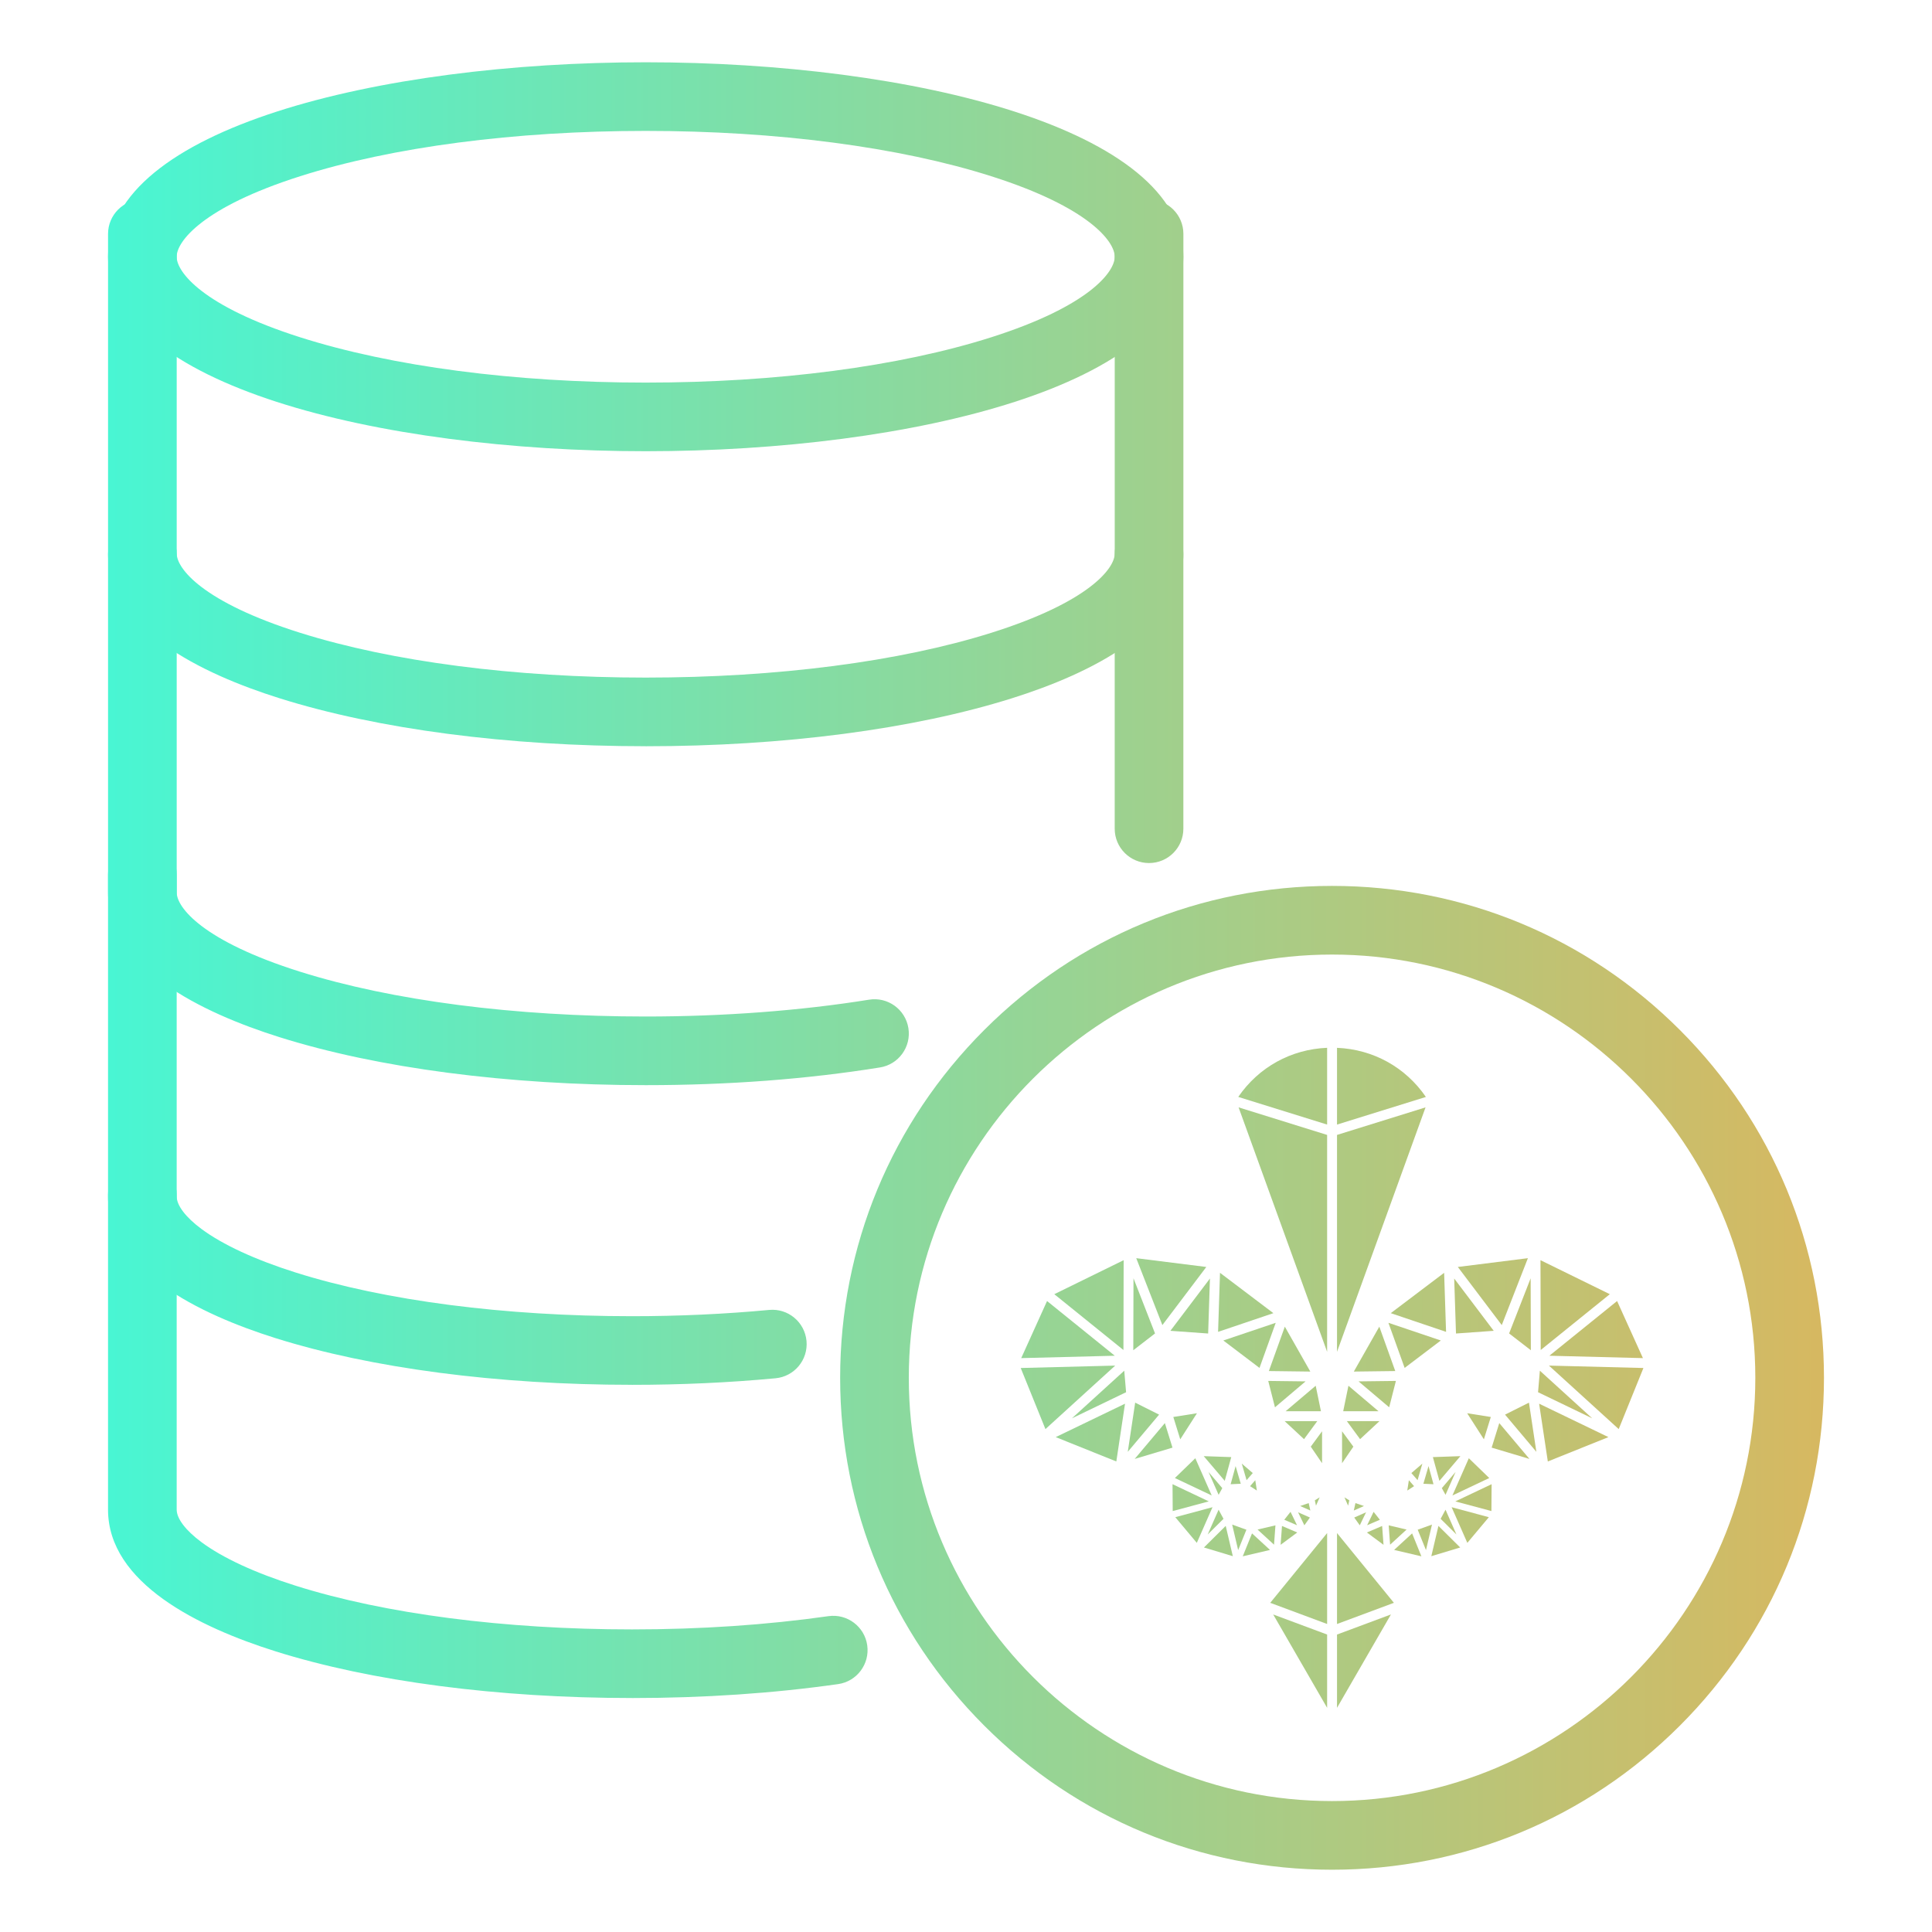 <?xml version="1.0" encoding="UTF-8"?><svg id="Calque_1" xmlns="http://www.w3.org/2000/svg" xmlns:xlink="http://www.w3.org/1999/xlink" viewBox="0 0 850.39 850.39"><defs><style>.cls-1{fill:url(#Dégradé_sans_nom_2);}.cls-2{fill:url(#Dégradé_sans_nom_2-84);}.cls-3{fill:url(#Dégradé_sans_nom_2-85);}.cls-4{fill:url(#Dégradé_sans_nom_2-86);}.cls-5{fill:url(#Dégradé_sans_nom_2-87);}.cls-6{fill:url(#Dégradé_sans_nom_2-81);}.cls-7{fill:url(#Dégradé_sans_nom_2-80);}.cls-8{fill:url(#Dégradé_sans_nom_2-83);}.cls-9{fill:url(#Dégradé_sans_nom_2-82);}.cls-10{fill:url(#Dégradé_sans_nom_2-66);}.cls-11{fill:url(#Dégradé_sans_nom_2-67);}.cls-12{fill:url(#Dégradé_sans_nom_2-64);}.cls-13{fill:url(#Dégradé_sans_nom_2-65);}.cls-14{fill:url(#Dégradé_sans_nom_2-68);}.cls-15{fill:url(#Dégradé_sans_nom_2-69);}.cls-16{fill:url(#Dégradé_sans_nom_2-16);}.cls-17{fill:url(#Dégradé_sans_nom_2-15);}.cls-18{fill:url(#Dégradé_sans_nom_2-14);}.cls-19{fill:url(#Dégradé_sans_nom_2-13);}.cls-20{fill:url(#Dégradé_sans_nom_2-19);}.cls-21{fill:url(#Dégradé_sans_nom_2-48);}.cls-22{fill:url(#Dégradé_sans_nom_2-49);}.cls-23{fill:url(#Dégradé_sans_nom_2-42);}.cls-24{fill:url(#Dégradé_sans_nom_2-43);}.cls-25{fill:url(#Dégradé_sans_nom_2-46);}.cls-26{fill:url(#Dégradé_sans_nom_2-47);}.cls-27{fill:url(#Dégradé_sans_nom_2-12);}.cls-28{fill:url(#Dégradé_sans_nom_2-11);}.cls-29{fill:url(#Dégradé_sans_nom_2-10);}.cls-30{fill:url(#Dégradé_sans_nom_2-18);}.cls-31{fill:url(#Dégradé_sans_nom_2-17);}.cls-32{fill:url(#Dégradé_sans_nom_2-60);}.cls-33{fill:url(#Dégradé_sans_nom_2-61);}.cls-34{fill:url(#Dégradé_sans_nom_2-62);}.cls-35{fill:url(#Dégradé_sans_nom_2-63);}.cls-36{fill:url(#Dégradé_sans_nom_2-70);}.cls-37{fill:url(#Dégradé_sans_nom_2-71);}.cls-38{fill:url(#Dégradé_sans_nom_2-40);}.cls-39{fill:url(#Dégradé_sans_nom_2-41);}.cls-40{fill:url(#Dégradé_sans_nom_2-78);}.cls-41{fill:url(#Dégradé_sans_nom_2-73);}.cls-42{fill:url(#Dégradé_sans_nom_2-72);}.cls-43{fill:url(#Dégradé_sans_nom_2-75);}.cls-44{fill:url(#Dégradé_sans_nom_2-74);}.cls-45{fill:url(#Dégradé_sans_nom_2-77);}.cls-46{fill:url(#Dégradé_sans_nom_2-76);}.cls-47{fill:url(#Dégradé_sans_nom_2-79);}.cls-48{fill:url(#Dégradé_sans_nom_2-44);}.cls-49{fill:url(#Dégradé_sans_nom_2-45);}.cls-50{fill:url(#Dégradé_sans_nom_2-38);}.cls-51{fill:url(#Dégradé_sans_nom_2-37);}.cls-52{fill:url(#Dégradé_sans_nom_2-32);}.cls-53{fill:url(#Dégradé_sans_nom_2-31);}.cls-54{fill:url(#Dégradé_sans_nom_2-34);}.cls-55{fill:url(#Dégradé_sans_nom_2-39);}.cls-56{fill:url(#Dégradé_sans_nom_2-33);}.cls-57{fill:url(#Dégradé_sans_nom_2-36);}.cls-58{fill:url(#Dégradé_sans_nom_2-35);}.cls-59{fill:url(#Dégradé_sans_nom_2-30);}.cls-60{fill:url(#Dégradé_sans_nom_2-28);}.cls-61{fill:url(#Dégradé_sans_nom_2-21);}.cls-62{fill:url(#Dégradé_sans_nom_2-26);}.cls-63{fill:url(#Dégradé_sans_nom_2-27);}.cls-64{fill:url(#Dégradé_sans_nom_2-20);}.cls-65{fill:url(#Dégradé_sans_nom_2-25);}.cls-66{fill:url(#Dégradé_sans_nom_2-23);}.cls-67{fill:url(#Dégradé_sans_nom_2-22);}.cls-68{fill:url(#Dégradé_sans_nom_2-29);}.cls-69{fill:url(#Dégradé_sans_nom_2-24);}.cls-70{fill:url(#Dégradé_sans_nom_2-50);}.cls-71{fill:url(#Dégradé_sans_nom_2-56);}.cls-72{fill:url(#Dégradé_sans_nom_2-57);}.cls-73{fill:url(#Dégradé_sans_nom_2-52);}.cls-74{fill:url(#Dégradé_sans_nom_2-58);}.cls-75{fill:url(#Dégradé_sans_nom_2-51);}.cls-76{fill:url(#Dégradé_sans_nom_2-55);}.cls-77{fill:url(#Dégradé_sans_nom_2-53);}.cls-78{fill:url(#Dégradé_sans_nom_2-59);}.cls-79{fill:url(#Dégradé_sans_nom_2-54);}.cls-80{fill:url(#Dégradé_sans_nom_2-5);}.cls-81{fill:url(#Dégradé_sans_nom_2-8);}.cls-82{fill:url(#Dégradé_sans_nom_2-6);}.cls-83{fill:url(#Dégradé_sans_nom_2-4);}.cls-84{fill:url(#Dégradé_sans_nom_2-3);}.cls-85{fill:url(#Dégradé_sans_nom_2-2);}.cls-86{fill:url(#Dégradé_sans_nom_2-7);}.cls-87{fill:url(#Dégradé_sans_nom_2-9);}</style><linearGradient id="Dégradé_sans_nom_2" x1="-4.55" y1="606.47" x2="852.35" y2="606.47" gradientUnits="userSpaceOnUse"><stop offset="0" stop-color="#3ffadb"/><stop offset="1" stop-color="#e0b459"/></linearGradient><linearGradient id="Dégradé_sans_nom_2-2" y1="574.45" y2="574.45" xlink:href="#Dégradé_sans_nom_2"/><linearGradient id="Dégradé_sans_nom_2-3" y1="615.05" y2="615.05" xlink:href="#Dégradé_sans_nom_2"/><linearGradient id="Dégradé_sans_nom_2-4" y1="613.81" y2="613.81" xlink:href="#Dégradé_sans_nom_2"/><linearGradient id="Dégradé_sans_nom_2-5" y1="585.22" y2="585.22" xlink:href="#Dégradé_sans_nom_2"/><linearGradient id="Dégradé_sans_nom_2-6" y1="634.27" y2="634.27" xlink:href="#Dégradé_sans_nom_2"/><linearGradient id="Dégradé_sans_nom_2-7" y1="628.21" y2="628.21" xlink:href="#Dégradé_sans_nom_2"/><linearGradient id="Dégradé_sans_nom_2-8" y1="630.57" y2="630.57" xlink:href="#Dégradé_sans_nom_2"/><linearGradient id="Dégradé_sans_nom_2-9" y1="627.79" y2="627.79" xlink:href="#Dégradé_sans_nom_2"/><linearGradient id="Dégradé_sans_nom_2-10" y1="574.86" y2="574.86" xlink:href="#Dégradé_sans_nom_2"/><linearGradient id="Dégradé_sans_nom_2-11" y1="573.24" y2="573.24" xlink:href="#Dégradé_sans_nom_2"/><linearGradient id="Dégradé_sans_nom_2-12" y1="568.52" y2="568.52" xlink:href="#Dégradé_sans_nom_2"/><linearGradient id="Dégradé_sans_nom_2-13" y1="615.57" y2="615.57" xlink:href="#Dégradé_sans_nom_2"/><linearGradient id="Dégradé_sans_nom_2-14" y1="578.49" y2="578.49" xlink:href="#Dégradé_sans_nom_2"/><linearGradient id="Dégradé_sans_nom_2-15" y1="613.63" y2="613.63" xlink:href="#Dégradé_sans_nom_2"/><linearGradient id="Dégradé_sans_nom_2-16" y1="593.82" y2="593.82" xlink:href="#Dégradé_sans_nom_2"/><linearGradient id="Dégradé_sans_nom_2-17" y1="592.17" y2="592.17" xlink:href="#Dégradé_sans_nom_2"/><linearGradient id="Dégradé_sans_nom_2-18" y1="629.49" y2="629.49" xlink:href="#Dégradé_sans_nom_2"/><linearGradient id="Dégradé_sans_nom_2-19" y1="637.01" y2="637.01" xlink:href="#Dégradé_sans_nom_2"/><linearGradient id="Dégradé_sans_nom_2-20" y1="731.17" y2="731.17" xlink:href="#Dégradé_sans_nom_2"/><linearGradient id="Dégradé_sans_nom_2-21" y1="694.8" x2="852.35" y2="694.8" xlink:href="#Dégradé_sans_nom_2"/><linearGradient id="Dégradé_sans_nom_2-22" y1="731.17" y2="731.17" xlink:href="#Dégradé_sans_nom_2"/><linearGradient id="Dégradé_sans_nom_2-23" y1="694.8" y2="694.8" xlink:href="#Dégradé_sans_nom_2"/><linearGradient id="Dégradé_sans_nom_2-24" y1="671.26" y2="671.26" xlink:href="#Dégradé_sans_nom_2"/><linearGradient id="Dégradé_sans_nom_2-25" y1="650.06" y2="650.06" xlink:href="#Dégradé_sans_nom_2"/><linearGradient id="Dégradé_sans_nom_2-26" y1="652.93" y2="652.93" xlink:href="#Dégradé_sans_nom_2"/><linearGradient id="Dégradé_sans_nom_2-27" y1="659.19" y2="659.19" xlink:href="#Dégradé_sans_nom_2"/><linearGradient id="Dégradé_sans_nom_2-28" y1="647.87" y2="647.87" xlink:href="#Dégradé_sans_nom_2"/><linearGradient id="Dégradé_sans_nom_2-29" y1="649.31" y2="649.31" xlink:href="#Dégradé_sans_nom_2"/><linearGradient id="Dégradé_sans_nom_2-30" y1="646.38" x2="852.35" y2="646.38" xlink:href="#Dégradé_sans_nom_2"/><linearGradient id="Dégradé_sans_nom_2-31" y1="653.81" y2="653.81" xlink:href="#Dégradé_sans_nom_2"/><linearGradient id="Dégradé_sans_nom_2-32" y1="676.68" y2="676.68" xlink:href="#Dégradé_sans_nom_2"/><linearGradient id="Dégradé_sans_nom_2-33" y1="679.99" x2="852.35" y2="679.99" xlink:href="#Dégradé_sans_nom_2"/><linearGradient id="Dégradé_sans_nom_2-34" y1="678.3" y2="678.3" xlink:href="#Dégradé_sans_nom_2"/><linearGradient id="Dégradé_sans_nom_2-35" y1="668.52" y2="668.52" xlink:href="#Dégradé_sans_nom_2"/><linearGradient id="Dégradé_sans_nom_2-36" y1="669.97" y2="669.97" xlink:href="#Dégradé_sans_nom_2"/><linearGradient id="Dégradé_sans_nom_2-37" y1="668.4" x2="852.35" y2="668.4" xlink:href="#Dégradé_sans_nom_2"/><linearGradient id="Dégradé_sans_nom_2-38" y1="675.81" y2="675.81" xlink:href="#Dégradé_sans_nom_2"/><linearGradient id="Dégradé_sans_nom_2-39" y1="675.65" y2="675.65" xlink:href="#Dégradé_sans_nom_2"/><linearGradient id="Dégradé_sans_nom_2-40" y1="663.24" x2="852.35" y2="663.24" xlink:href="#Dégradé_sans_nom_2"/><linearGradient id="Dégradé_sans_nom_2-41" y1="660.9" y2="660.9" xlink:href="#Dégradé_sans_nom_2"/><linearGradient id="Dégradé_sans_nom_2-42" y1="671.26" y2="671.26" xlink:href="#Dégradé_sans_nom_2"/><linearGradient id="Dégradé_sans_nom_2-43" y1="650.06" y2="650.06" xlink:href="#Dégradé_sans_nom_2"/><linearGradient id="Dégradé_sans_nom_2-44" y1="652.93" y2="652.93" xlink:href="#Dégradé_sans_nom_2"/><linearGradient id="Dégradé_sans_nom_2-45" y1="659.19" y2="659.19" xlink:href="#Dégradé_sans_nom_2"/><linearGradient id="Dégradé_sans_nom_2-46" y1="647.87" y2="647.87" xlink:href="#Dégradé_sans_nom_2"/><linearGradient id="Dégradé_sans_nom_2-47" y1="649.31" y2="649.31" xlink:href="#Dégradé_sans_nom_2"/><linearGradient id="Dégradé_sans_nom_2-48" y1="646.38" x2="852.35" y2="646.38" xlink:href="#Dégradé_sans_nom_2"/><linearGradient id="Dégradé_sans_nom_2-49" y1="653.81" x2="852.35" y2="653.81" xlink:href="#Dégradé_sans_nom_2"/><linearGradient id="Dégradé_sans_nom_2-50" y1="676.68" y2="676.68" xlink:href="#Dégradé_sans_nom_2"/><linearGradient id="Dégradé_sans_nom_2-51" y1="679.99" y2="679.99" xlink:href="#Dégradé_sans_nom_2"/><linearGradient id="Dégradé_sans_nom_2-52" y1="678.3" y2="678.3" xlink:href="#Dégradé_sans_nom_2"/><linearGradient id="Dégradé_sans_nom_2-53" y1="668.52" y2="668.52" xlink:href="#Dégradé_sans_nom_2"/><linearGradient id="Dégradé_sans_nom_2-54" y1="669.97" y2="669.97" xlink:href="#Dégradé_sans_nom_2"/><linearGradient id="Dégradé_sans_nom_2-55" y1="668.4" x2="852.35" y2="668.4" xlink:href="#Dégradé_sans_nom_2"/><linearGradient id="Dégradé_sans_nom_2-56" y1="675.81" y2="675.81" xlink:href="#Dégradé_sans_nom_2"/><linearGradient id="Dégradé_sans_nom_2-57" y1="675.65" y2="675.65" xlink:href="#Dégradé_sans_nom_2"/><linearGradient id="Dégradé_sans_nom_2-58" y1="663.24" y2="663.24" xlink:href="#Dégradé_sans_nom_2"/><linearGradient id="Dégradé_sans_nom_2-59" y1="660.9" y2="660.9" xlink:href="#Dégradé_sans_nom_2"/><linearGradient id="Dégradé_sans_nom_2-60" y1="574.45" y2="574.45" xlink:href="#Dégradé_sans_nom_2"/><linearGradient id="Dégradé_sans_nom_2-61" y1="615.05" x2="852.35" y2="615.05" xlink:href="#Dégradé_sans_nom_2"/><linearGradient id="Dégradé_sans_nom_2-62" y1="613.81" x2="852.35" y2="613.81" xlink:href="#Dégradé_sans_nom_2"/><linearGradient id="Dégradé_sans_nom_2-63" y1="585.22" y2="585.22" xlink:href="#Dégradé_sans_nom_2"/><linearGradient id="Dégradé_sans_nom_2-64" y1="634.27" y2="634.27" xlink:href="#Dégradé_sans_nom_2"/><linearGradient id="Dégradé_sans_nom_2-65" y1="628.21" y2="628.21" xlink:href="#Dégradé_sans_nom_2"/><linearGradient id="Dégradé_sans_nom_2-66" y1="630.57" y2="630.57" xlink:href="#Dégradé_sans_nom_2"/><linearGradient id="Dégradé_sans_nom_2-67" y1="627.79" y2="627.79" xlink:href="#Dégradé_sans_nom_2"/><linearGradient id="Dégradé_sans_nom_2-68" y1="574.86" y2="574.86" xlink:href="#Dégradé_sans_nom_2"/><linearGradient id="Dégradé_sans_nom_2-69" y1="573.24" y2="573.24" xlink:href="#Dégradé_sans_nom_2"/><linearGradient id="Dégradé_sans_nom_2-70" y1="568.52" y2="568.52" xlink:href="#Dégradé_sans_nom_2"/><linearGradient id="Dégradé_sans_nom_2-71" y1="615.57" y2="615.57" xlink:href="#Dégradé_sans_nom_2"/><linearGradient id="Dégradé_sans_nom_2-72" y1="578.49" y2="578.49" xlink:href="#Dégradé_sans_nom_2"/><linearGradient id="Dégradé_sans_nom_2-73" y1="613.63" y2="613.63" xlink:href="#Dégradé_sans_nom_2"/><linearGradient id="Dégradé_sans_nom_2-74" y1="593.82" y2="593.82" xlink:href="#Dégradé_sans_nom_2"/><linearGradient id="Dégradé_sans_nom_2-75" y1="592.17" y2="592.17" xlink:href="#Dégradé_sans_nom_2"/><linearGradient id="Dégradé_sans_nom_2-76" y1="629.49" y2="629.49" xlink:href="#Dégradé_sans_nom_2"/><linearGradient id="Dégradé_sans_nom_2-77" y1="637.01" y2="637.01" xlink:href="#Dégradé_sans_nom_2"/><linearGradient id="Dégradé_sans_nom_2-78" y1="541.22" y2="541.22" xlink:href="#Dégradé_sans_nom_2"/><linearGradient id="Dégradé_sans_nom_2-79" y1="541.22" y2="541.22" xlink:href="#Dégradé_sans_nom_2"/><linearGradient id="Dégradé_sans_nom_2-80" y1="478.1" y2="478.1" xlink:href="#Dégradé_sans_nom_2"/><linearGradient id="Dégradé_sans_nom_2-81" y1="478.1" x2="852.35" y2="478.1" xlink:href="#Dégradé_sans_nom_2"/><linearGradient id="Dégradé_sans_nom_2-82" y1="113.01" y2="113.01" xlink:href="#Dégradé_sans_nom_2"/><linearGradient id="Dégradé_sans_nom_2-83" y1="208.15" y2="208.15" xlink:href="#Dégradé_sans_nom_2"/><linearGradient id="Dégradé_sans_nom_2-84" y1="353.23" y2="353.23" xlink:href="#Dégradé_sans_nom_2"/><linearGradient id="Dégradé_sans_nom_2-85" y1="304.35" y2="304.35" xlink:href="#Dégradé_sans_nom_2"/><linearGradient id="Dégradé_sans_nom_2-86" y1="489.68" y2="489.68" xlink:href="#Dégradé_sans_nom_2"/><linearGradient id="Dégradé_sans_nom_2-87" y1="629.1" y2="629.1" xlink:href="#Dégradé_sans_nom_2"/></defs><path class="cls-1" d="M586.32,822.98c-57.83,0-112.2-22.52-153.1-63.42s-63.42-95.27-63.42-153.1,22.52-112.2,63.42-153.1c40.89-40.89,95.27-63.42,153.1-63.42s112.2,22.52,153.1,63.42,63.42,95.27,63.42,153.1-22.52,112.2-63.42,153.1-95.27,63.42-153.1,63.42Zm0-402.82c-102.73,0-186.3,83.58-186.3,186.3s83.58,186.3,186.3,186.3,186.3-83.58,186.3-186.3-83.58-186.3-186.3-186.3Z"/><g><polygon class="cls-85" points="494.49 594.22 494.59 554.68 464.06 569.65 494.49 594.22"/><polygon class="cls-84" points="449.28 602.14 460.16 629.03 490.87 601.08 449.28 602.14"/><polygon class="cls-83" points="495.66 612.8 494.85 603.33 471.82 624.29 495.66 612.8"/><polygon class="cls-80" points="460.87 572.66 449.5 597.79 490.68 596.74 460.87 572.66"/><polygon class="cls-82" points="512.73 626.39 499.45 642.16 516.08 637.19 512.73 626.39"/><polygon class="cls-86" points="499.66 617.39 496.4 639.04 510.19 622.66 499.66 617.39"/><polygon class="cls-81" points="464.69 632.56 491.36 643.28 495.19 617.85 464.69 632.56"/><polygon class="cls-87" points="516.45 623.7 519.5 633.53 526.85 622.05 516.45 623.7"/><polygon class="cls-29" points="531.78 586.96 532.57 562.75 515.16 585.77 531.78 586.96"/><polygon class="cls-28" points="537 560.24 536.15 586.23 560.49 578 537 560.24"/><polygon class="cls-27" points="530.97 557.67 500.13 553.8 511.63 583.25 530.97 557.67"/><polygon class="cls-19" points="565.87 621.18 581.43 621.18 579.12 609.95 565.87 621.18"/><polygon class="cls-18" points="498.92 562.65 498.83 594.32 508.4 586.93 498.92 562.65"/><polygon class="cls-17" points="558.23 607.83 561.19 619.44 574.66 608.03 558.23 607.83"/><polygon class="cls-16" points="576.75 603.71 565.53 583.94 558.5 603.48 576.75 603.71"/><polygon class="cls-31" points="554.38 602.1 561.52 582.25 538.46 590.03 554.38 602.1"/><polygon class="cls-30" points="565.46 625.53 573.98 633.46 579.81 625.53 565.46 625.53"/><polygon class="cls-20" points="581.92 644.04 581.92 629.99 576.95 636.76 581.92 644.04"/><polygon class="cls-64" points="584.15 751.72 584.15 719.46 560.41 710.62 584.15 751.72"/><polygon class="cls-61" points="584.15 714.82 584.15 674.79 559.11 705.5 584.15 714.82"/><polygon class="cls-67" points="588.5 719.46 588.5 751.72 612.24 710.62 588.5 719.46"/><polygon class="cls-66" points="588.5 674.79 588.5 714.82 613.54 705.5 588.5 674.79"/><polygon class="cls-69" points="517.32 667.81 526.79 679.11 533.7 663.41 517.32 667.81"/><polygon class="cls-65" points="533.35 658.25 526.13 641.86 517.14 650.57 533.35 658.25"/><polygon class="cls-62" points="538 655.02 531.95 647.9 536.39 657.96 538 655.02"/><polygon class="cls-63" points="516.1 653.28 516.18 665.11 532.06 660.85 516.1 653.28"/><polygon class="cls-60" points="548.69 651.51 551.42 648.38 546.58 644.23 548.69 651.51"/><polygon class="cls-68" points="543.87 645.31 541.68 653.3 546.13 653.09 543.87 645.31"/><polygon class="cls-59" points="541.95 641.36 529.84 640.94 539.08 651.81 541.95 641.36"/><polygon class="cls-53" points="552.52 651.53 550.23 654.15 553.22 656.08 552.52 651.53"/><polygon class="cls-52" points="542.35 671.06 544.99 682.3 548.62 673.32 542.35 671.06"/><polygon class="cls-56" points="551.09 674.94 547.01 685.03 559.01 682.22 551.09 674.94"/><polygon class="cls-54" points="529.93 681.14 542.64 684.97 539.51 671.64 529.93 681.14"/><polygon class="cls-58" points="574.13 671.38 576.57 667.96 571.36 665.65 574.13 671.38"/><polygon class="cls-57" points="538.54 668.52 536.38 664.52 531.58 675.42 538.54 668.52"/><polygon class="cls-51" points="565.29 668.94 570.9 671.35 568.04 665.45 565.29 668.94"/><polygon class="cls-50" points="563.68 679.96 571 674.54 564.28 671.67 563.68 679.96"/><polygon class="cls-55" points="560.78 679.91 561.4 671.4 553.53 673.25 560.78 679.91"/><polygon class="cls-38" points="576.04 661.6 572.29 662.89 576.76 664.87 576.04 661.6"/><polygon class="cls-39" points="580.87 659.07 578.74 660.39 579.25 662.73 580.87 659.07"/><polygon class="cls-23" points="645.86 679.11 655.33 667.81 638.95 663.41 645.86 679.11"/><polygon class="cls-24" points="646.52 641.86 639.3 658.25 655.51 650.57 646.52 641.86"/><polygon class="cls-48" points="634.64 655.02 636.26 657.96 640.69 647.9 634.64 655.02"/><polygon class="cls-49" points="656.46 665.11 656.55 653.28 640.58 660.85 656.46 665.11"/><polygon class="cls-25" points="626.07 644.23 621.23 648.38 623.96 651.51 626.07 644.23"/><polygon class="cls-26" points="628.78 645.31 626.52 653.09 630.97 653.3 628.78 645.31"/><polygon class="cls-21" points="642.81 640.94 630.7 641.36 633.57 651.81 642.81 640.94"/><polygon class="cls-22" points="619.43 656.08 622.42 654.15 620.13 651.53 619.43 656.08"/><polygon class="cls-70" points="624.02 673.32 627.66 682.3 630.3 671.06 624.02 673.32"/><polygon class="cls-75" points="613.64 682.22 625.64 685.03 621.56 674.94 613.64 682.22"/><polygon class="cls-73" points="630.01 684.97 642.72 681.14 633.14 671.64 630.01 684.97"/><polygon class="cls-77" points="601.29 665.65 596.08 667.96 598.52 671.38 601.29 665.65"/><polygon class="cls-79" points="641.06 675.42 636.27 664.52 634.11 668.52 641.06 675.42"/><polygon class="cls-76" points="601.75 671.35 607.36 668.94 604.61 665.45 601.75 671.35"/><polygon class="cls-71" points="608.97 679.96 608.36 671.67 601.65 674.54 608.97 679.96"/><polygon class="cls-72" points="619.12 673.25 611.25 671.4 611.87 679.91 619.12 673.25"/><polygon class="cls-74" points="596.61 661.6 595.89 664.88 600.36 662.89 596.61 661.6"/><polygon class="cls-78" points="593.91 660.39 591.77 659.07 593.39 662.73 593.91 660.39"/><polygon class="cls-32" points="708.58 569.65 678.06 554.68 678.16 594.22 708.58 569.65"/><polygon class="cls-33" points="681.78 601.08 712.49 629.03 723.37 602.14 681.78 601.08"/><polygon class="cls-34" points="677.79 603.33 676.99 612.8 700.83 624.29 677.79 603.33"/><polygon class="cls-35" points="723.15 597.79 711.78 572.66 681.97 596.74 723.15 597.79"/><polygon class="cls-12" points="673.2 642.16 659.92 626.39 656.57 637.19 673.2 642.16"/><polygon class="cls-13" points="662.46 622.66 676.25 639.04 672.99 617.39 662.46 622.66"/><polygon class="cls-10" points="681.29 643.28 707.96 632.56 677.46 617.85 681.29 643.28"/><polygon class="cls-11" points="645.79 622.05 653.15 633.53 656.2 623.7 645.79 622.05"/><polygon class="cls-14" points="657.48 585.77 640.08 562.75 640.87 586.96 657.48 585.77"/><polygon class="cls-15" points="636.5 586.23 635.65 560.24 612.16 578 636.5 586.23"/><polygon class="cls-36" points="641.68 557.67 661.02 583.25 672.52 553.8 641.68 557.67"/><polygon class="cls-37" points="593.53 609.95 591.22 621.18 606.78 621.18 593.53 609.95"/><polygon class="cls-42" points="673.82 594.32 673.73 562.65 664.25 586.93 673.82 594.32"/><polygon class="cls-41" points="597.98 608.03 611.46 619.44 614.42 607.83 597.98 608.03"/><polygon class="cls-44" points="607.12 583.94 595.9 603.71 614.14 603.48 607.12 583.94"/><polygon class="cls-43" points="611.13 582.25 618.27 602.1 634.19 590.03 611.13 582.25"/><polygon class="cls-46" points="592.84 625.53 598.66 633.46 607.19 625.53 592.84 625.53"/><polygon class="cls-45" points="590.72 629.99 590.72 644.04 595.7 636.76 590.72 629.99"/><polygon class="cls-40" points="584.15 595.02 584.15 499.55 545.18 487.42 584.15 595.02"/><polygon class="cls-47" points="588.5 499.55 588.5 595.02 627.47 487.42 588.5 499.55"/><path class="cls-7" d="M584.15,494.99v-33.79c-15.93,.67-30.1,8.5-39.12,21.62l39.12,12.17Z"/><path class="cls-6" d="M588.5,461.21v33.79l39.12-12.17c-9.02-13.12-23.2-20.95-39.12-21.62Z"/></g><g><path class="cls-9" d="M284.21,198.61c-117.6,0-236.66-29.4-236.66-85.6S166.61,27.41,284.21,27.41s236.66,29.4,236.66,85.6-119.05,85.6-236.66,85.6Zm0-140.99c-57.67,0-111.68,7.08-152.08,19.94-42.92,13.65-54.37,28.71-54.37,35.45s11.45,21.8,54.37,35.45c40.4,12.86,94.41,19.94,152.08,19.94s111.67-7.08,152.08-19.94c42.92-13.65,54.37-28.71,54.37-35.45s-11.45-21.8-54.37-35.45c-40.4-12.86-94.41-19.94-152.08-19.94Z"/><path class="cls-8" d="M284.21,328.46c-60.67,0-117.92-7.5-161.19-21.12-34.43-10.83-75.46-30.68-75.46-63.71V102.94c0-8.34,6.76-15.11,15.11-15.11s15.11,6.76,15.11,15.11V243.64c0,6.61,11.44,21.4,54.32,34.89,40.42,12.72,94.44,19.72,152.12,19.72s111.71-7,152.12-19.72c42.88-13.49,54.32-28.28,54.32-34.89V102.94c0-8.34,6.76-15.11,15.11-15.11s15.11,6.76,15.11,15.11V243.64c0,33.03-41.04,52.88-75.46,63.71-43.27,13.62-100.52,21.12-161.19,21.12Z"/><path class="cls-2" d="M284.21,477.64c-60.67,0-117.92-7.5-161.19-21.12-34.43-10.83-75.46-30.68-75.46-63.71V243.93c0-8.34,6.76-15.11,15.11-15.11s15.11,6.76,15.11,15.11v148.89c0,6.61,11.44,21.4,54.32,34.89,40.42,12.72,94.44,19.72,152.12,19.72,34.18,0,68.17-2.56,98.31-7.41,8.24-1.33,15.99,4.28,17.31,12.52,1.32,8.24-4.28,15.99-12.52,17.31-32.15,5.17-66.84,7.79-103.1,7.79Z"/><path class="cls-3" d="M505.76,379.88c-8.34,0-15.11-6.76-15.11-15.11v-120.85c0-8.34,6.76-15.11,15.11-15.11s15.11,6.76,15.11,15.11v120.85c0,8.34-6.76,15.11-15.11,15.11Z"/><path class="cls-4" d="M278.15,609.54c-59.06,0-114.78-7.3-156.91-20.56-33.62-10.58-73.69-29.98-73.69-62.36v-141.71c0-8.34,6.76-15.11,15.11-15.11s15.11,6.76,15.11,15.11v141.71c0,3.95,3.95,9.15,10.85,14.28,9.36,6.96,23.78,13.63,41.7,19.27,39.27,12.36,91.78,19.17,147.84,19.17,20.56,0,40.87-.93,60.38-2.76,8.3-.79,15.67,5.32,16.45,13.63s-5.32,15.67-13.63,16.45c-20.44,1.92-41.71,2.89-63.2,2.89Z"/><path class="cls-5" d="M278.15,747.4c-59.06,0-114.78-7.3-156.91-20.56-33.62-10.58-73.69-29.98-73.69-62.36v-138.58c0-8.34,6.76-15.11,15.11-15.11s15.11,6.76,15.11,15.11v138.58c0,3.95,3.95,9.15,10.85,14.28,9.36,6.96,23.78,13.63,41.7,19.27,39.27,12.36,91.78,19.17,147.84,19.17,30.17,0,59.27-1.96,86.48-5.83,8.26-1.17,15.91,4.57,17.08,12.83,1.17,8.26-4.57,15.91-12.83,17.08-28.62,4.07-59.14,6.13-90.73,6.13Z"/></g></svg>